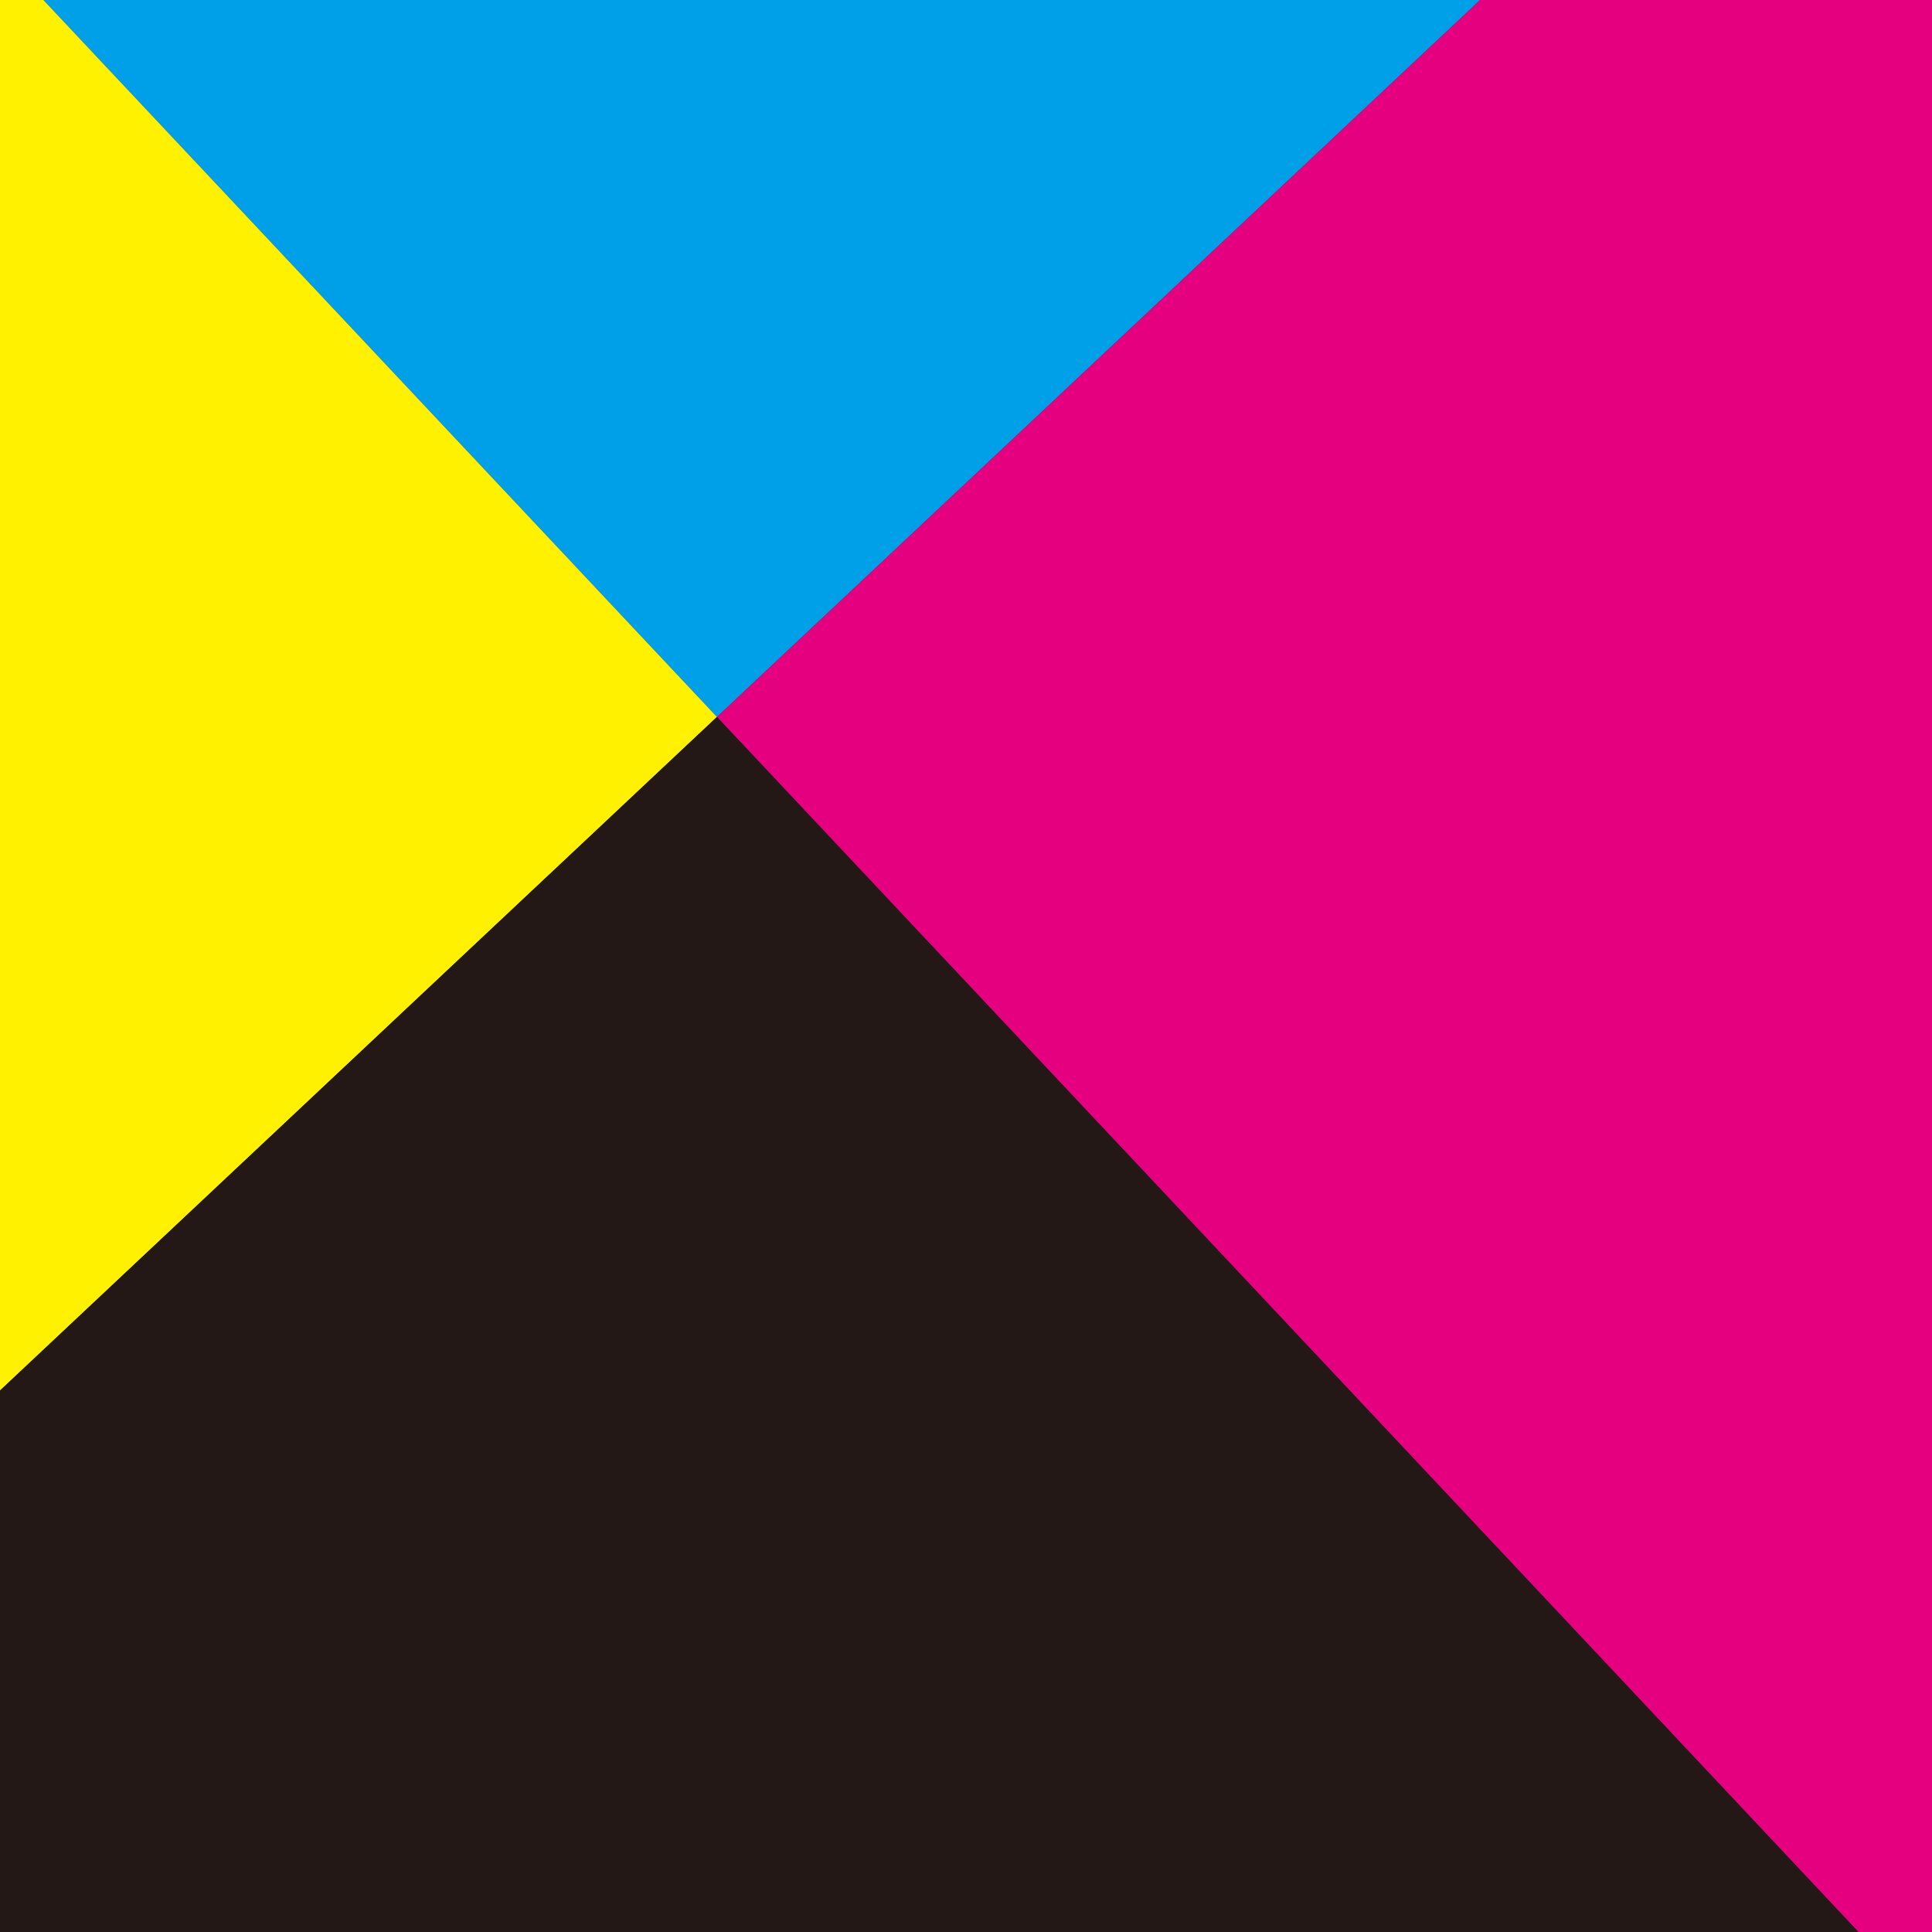<svg xmlns="http://www.w3.org/2000/svg" xmlns:xlink="http://www.w3.org/1999/xlink" viewBox="0 0 256 256" xml:space="preserve">
<rect x="0" y="0" width="256" height="256" fill="#333333" stroke="none"/>
<style type="text/css">
  .c{fill:#00A0E9}
  .m{fill:#E4007F}
  .y{fill:#FFF100}
  .k{fill:#231815}
</style>
<title>GeekTR's Avatar - Rotate Version</title>
<g transform="translate(95 95) rotate(46.787)">
  <rect class="c" width="500" height="500" x="-500" y="-500"/>
  <rect class="m" width="500" height="500" x="-0" y="-500"/>
  <rect class="y" width="500" height="500" x="-500" y="0"/>
  <rect class="k" width="500" height="500" x="0" y="0"/>
  <animateTransform attributeName="transform" begin="0s" dur="60s" type="rotate" from="0 0 0" to="360 0 0" additive="sum" repeatCount="indefinite"/>
</g>
</svg>
